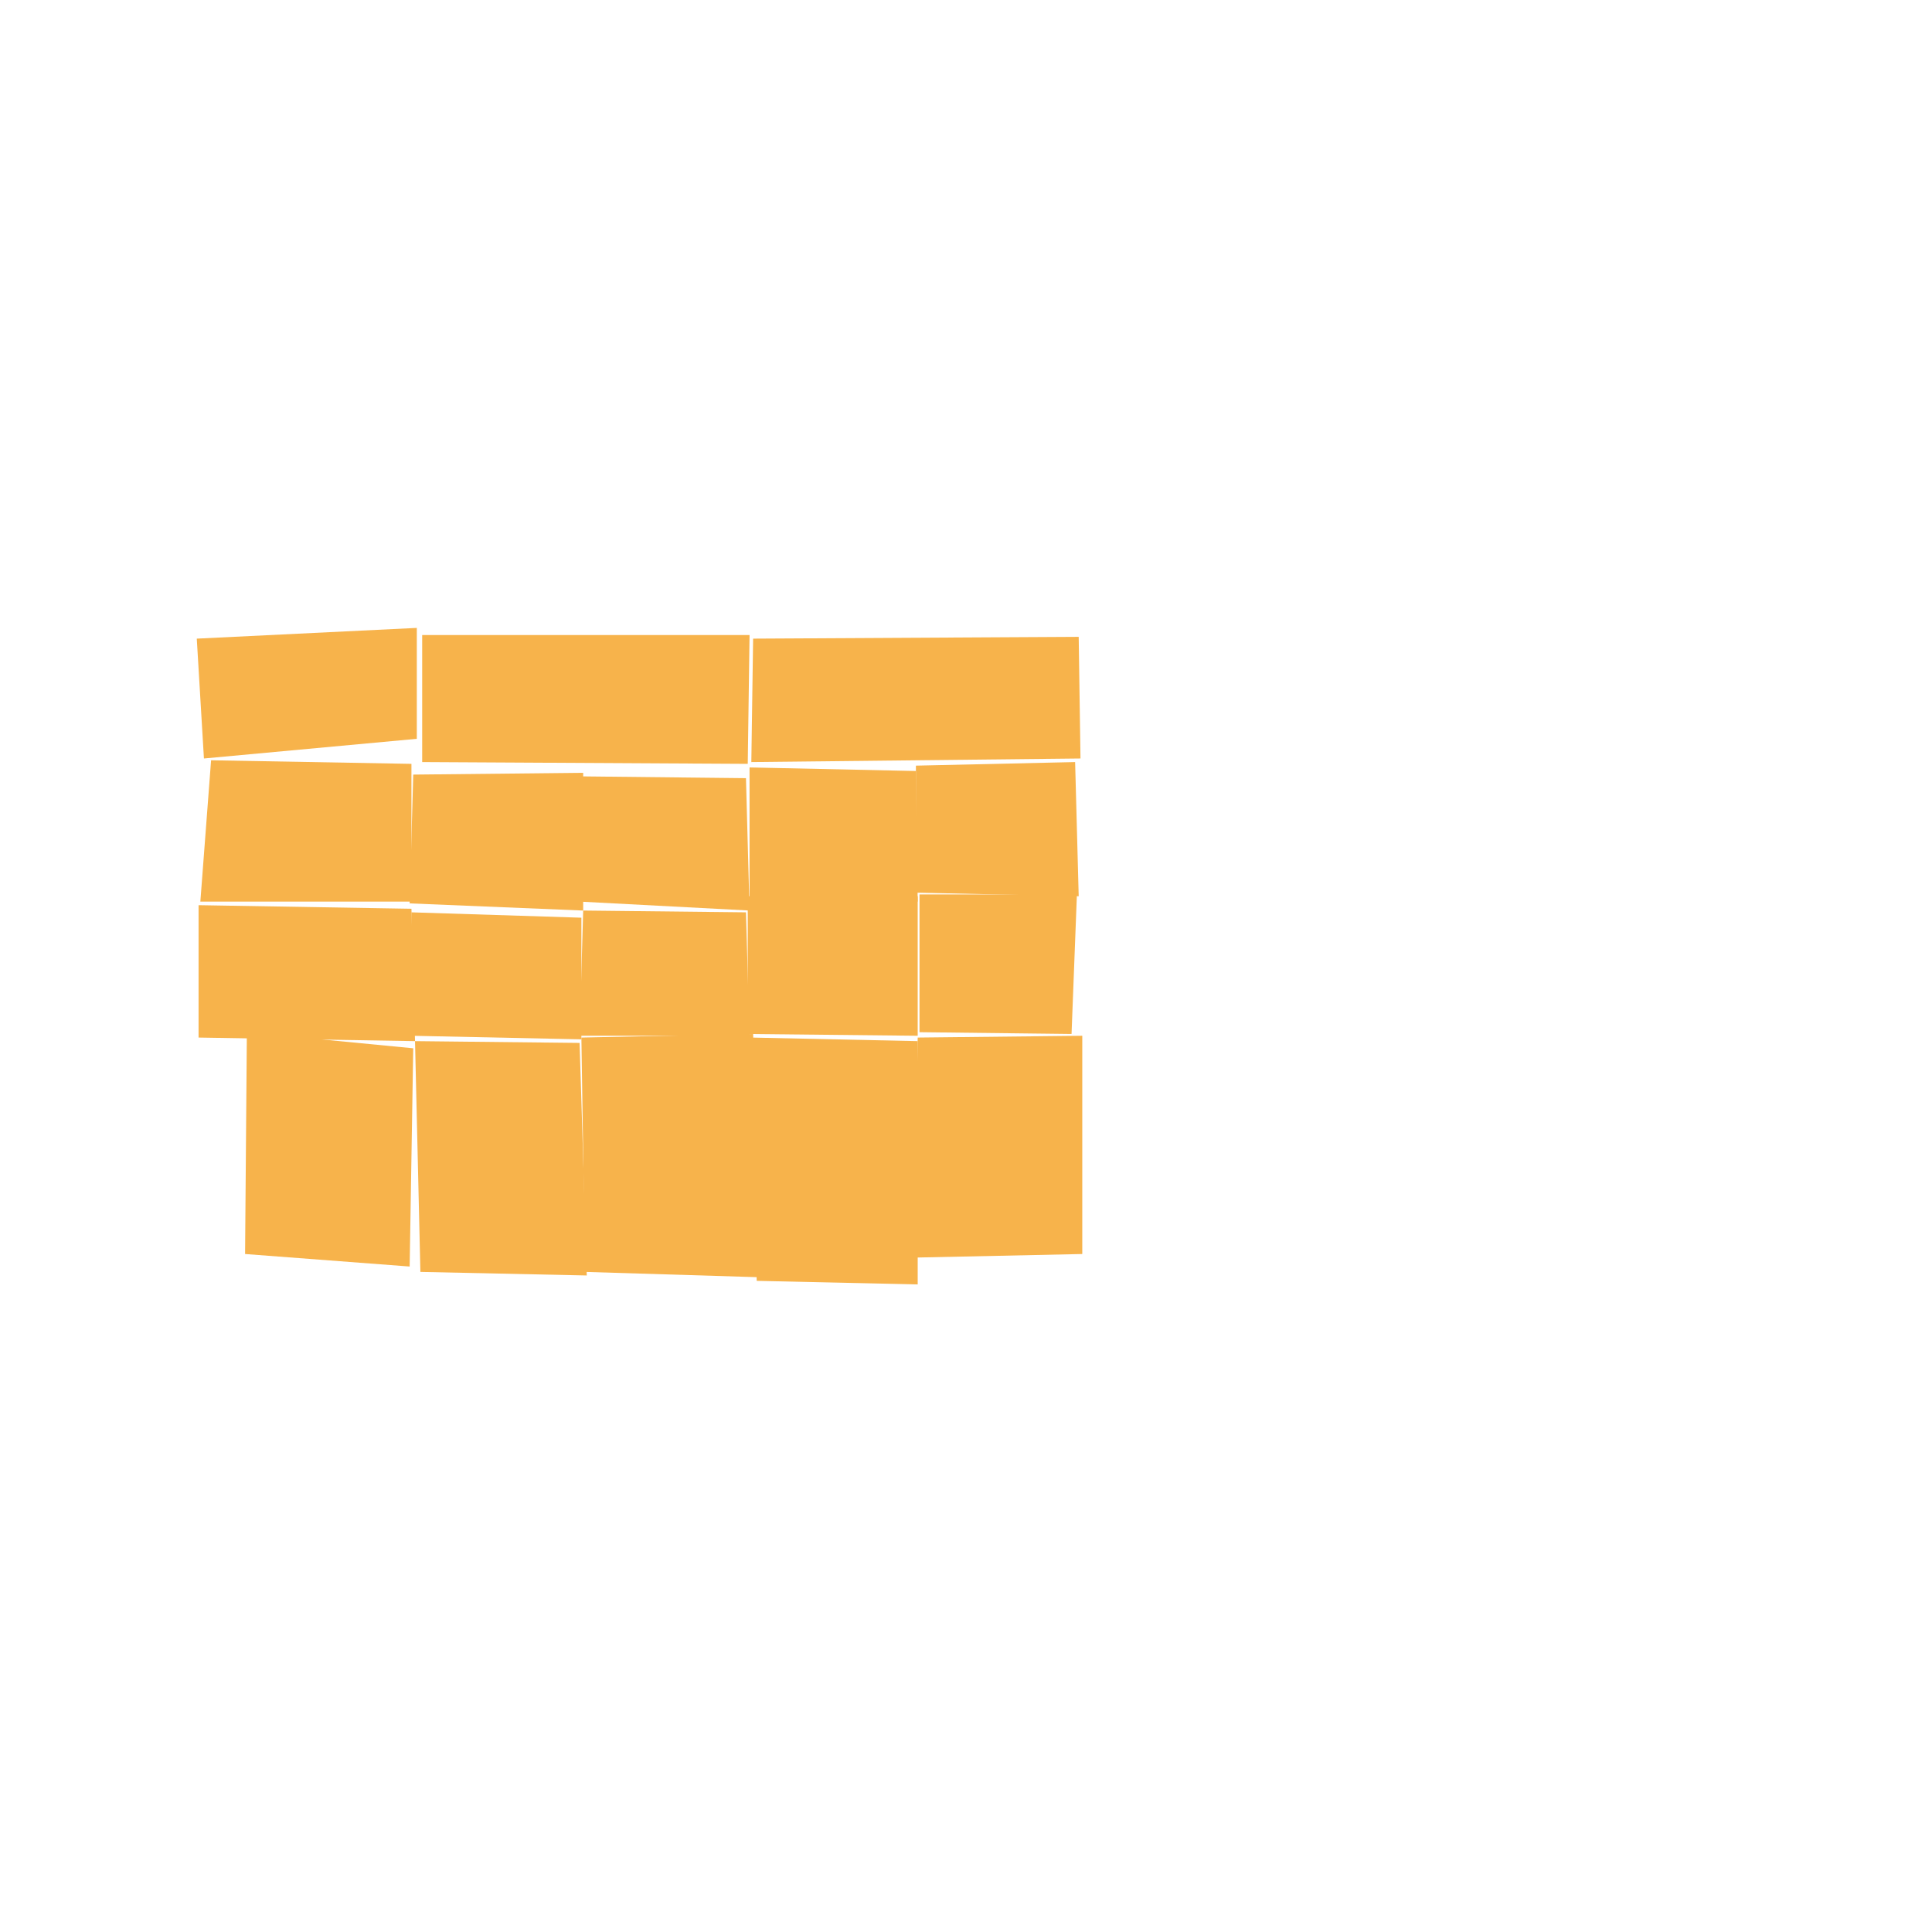 <svg version="1.2" xmlns="http://www.w3.org/2000/svg" viewBox="0 0 1080 1080" width="1080" height="1080">
	<title>water_wind_1_svg</title>
	<style>
		.s0 { fill: #f7b34b } 
	</style>
	<path id="6101" class="s0" d="m513 580l-2 123 94-2v-122z"/>
	<path id="6102" class="s0" d="m420 580l3 136 90 2v-136z"/>
	<path id="6103" class="s0" d="m325 580l2 131 98 3-4-136z"/>
	<path id="6104" class="s0" d="m232 582l3 129 93 2-4-130z"/>
	<path id="6105" class="s0" d="m138 577l-1 124 92 7 2-122z"/>
	<path id="6301" class="s0" d="m514 500v77l85 1 3-78z"/>
	<path id="6302" class="s0" d="m418 501v77l95 1v-78z"/>
	<path id="6303" class="s0" d="m326 509l-2 70h95l-2-69z"/>
	<path id="6304" class="s0" d="m230 510v69l95 2v-68z"/>
	<path id="6305" class="s0" d="m111 506v74l121 2-2-74z"/>
	<path id="6401" class="s0" d="m512 428v71l91 2-2-75z"/>
	<path id="6402" class="s0" d="m419 429v74l94 1-1-73z"/>
	<path id="6403" class="s0" d="m325 434l-1 70 95 5-2-74z"/>
	<path id="6404" class="s0" d="m231 433l-2 72 97 4v-77z"/>
	<path id="6405" class="s0" d="m118 425l-6 79h118v-77z"/>
	<path id="6503" class="s0" d="m233 351v62l-119 11-4-67z"/>
	<path id="6502" class="s0" d="m236 426l182 1 1-72h-183z"/>
	<path id="6501" class="s0" d="m420 426l184-2-1-68-182 1z"/>
</svg>